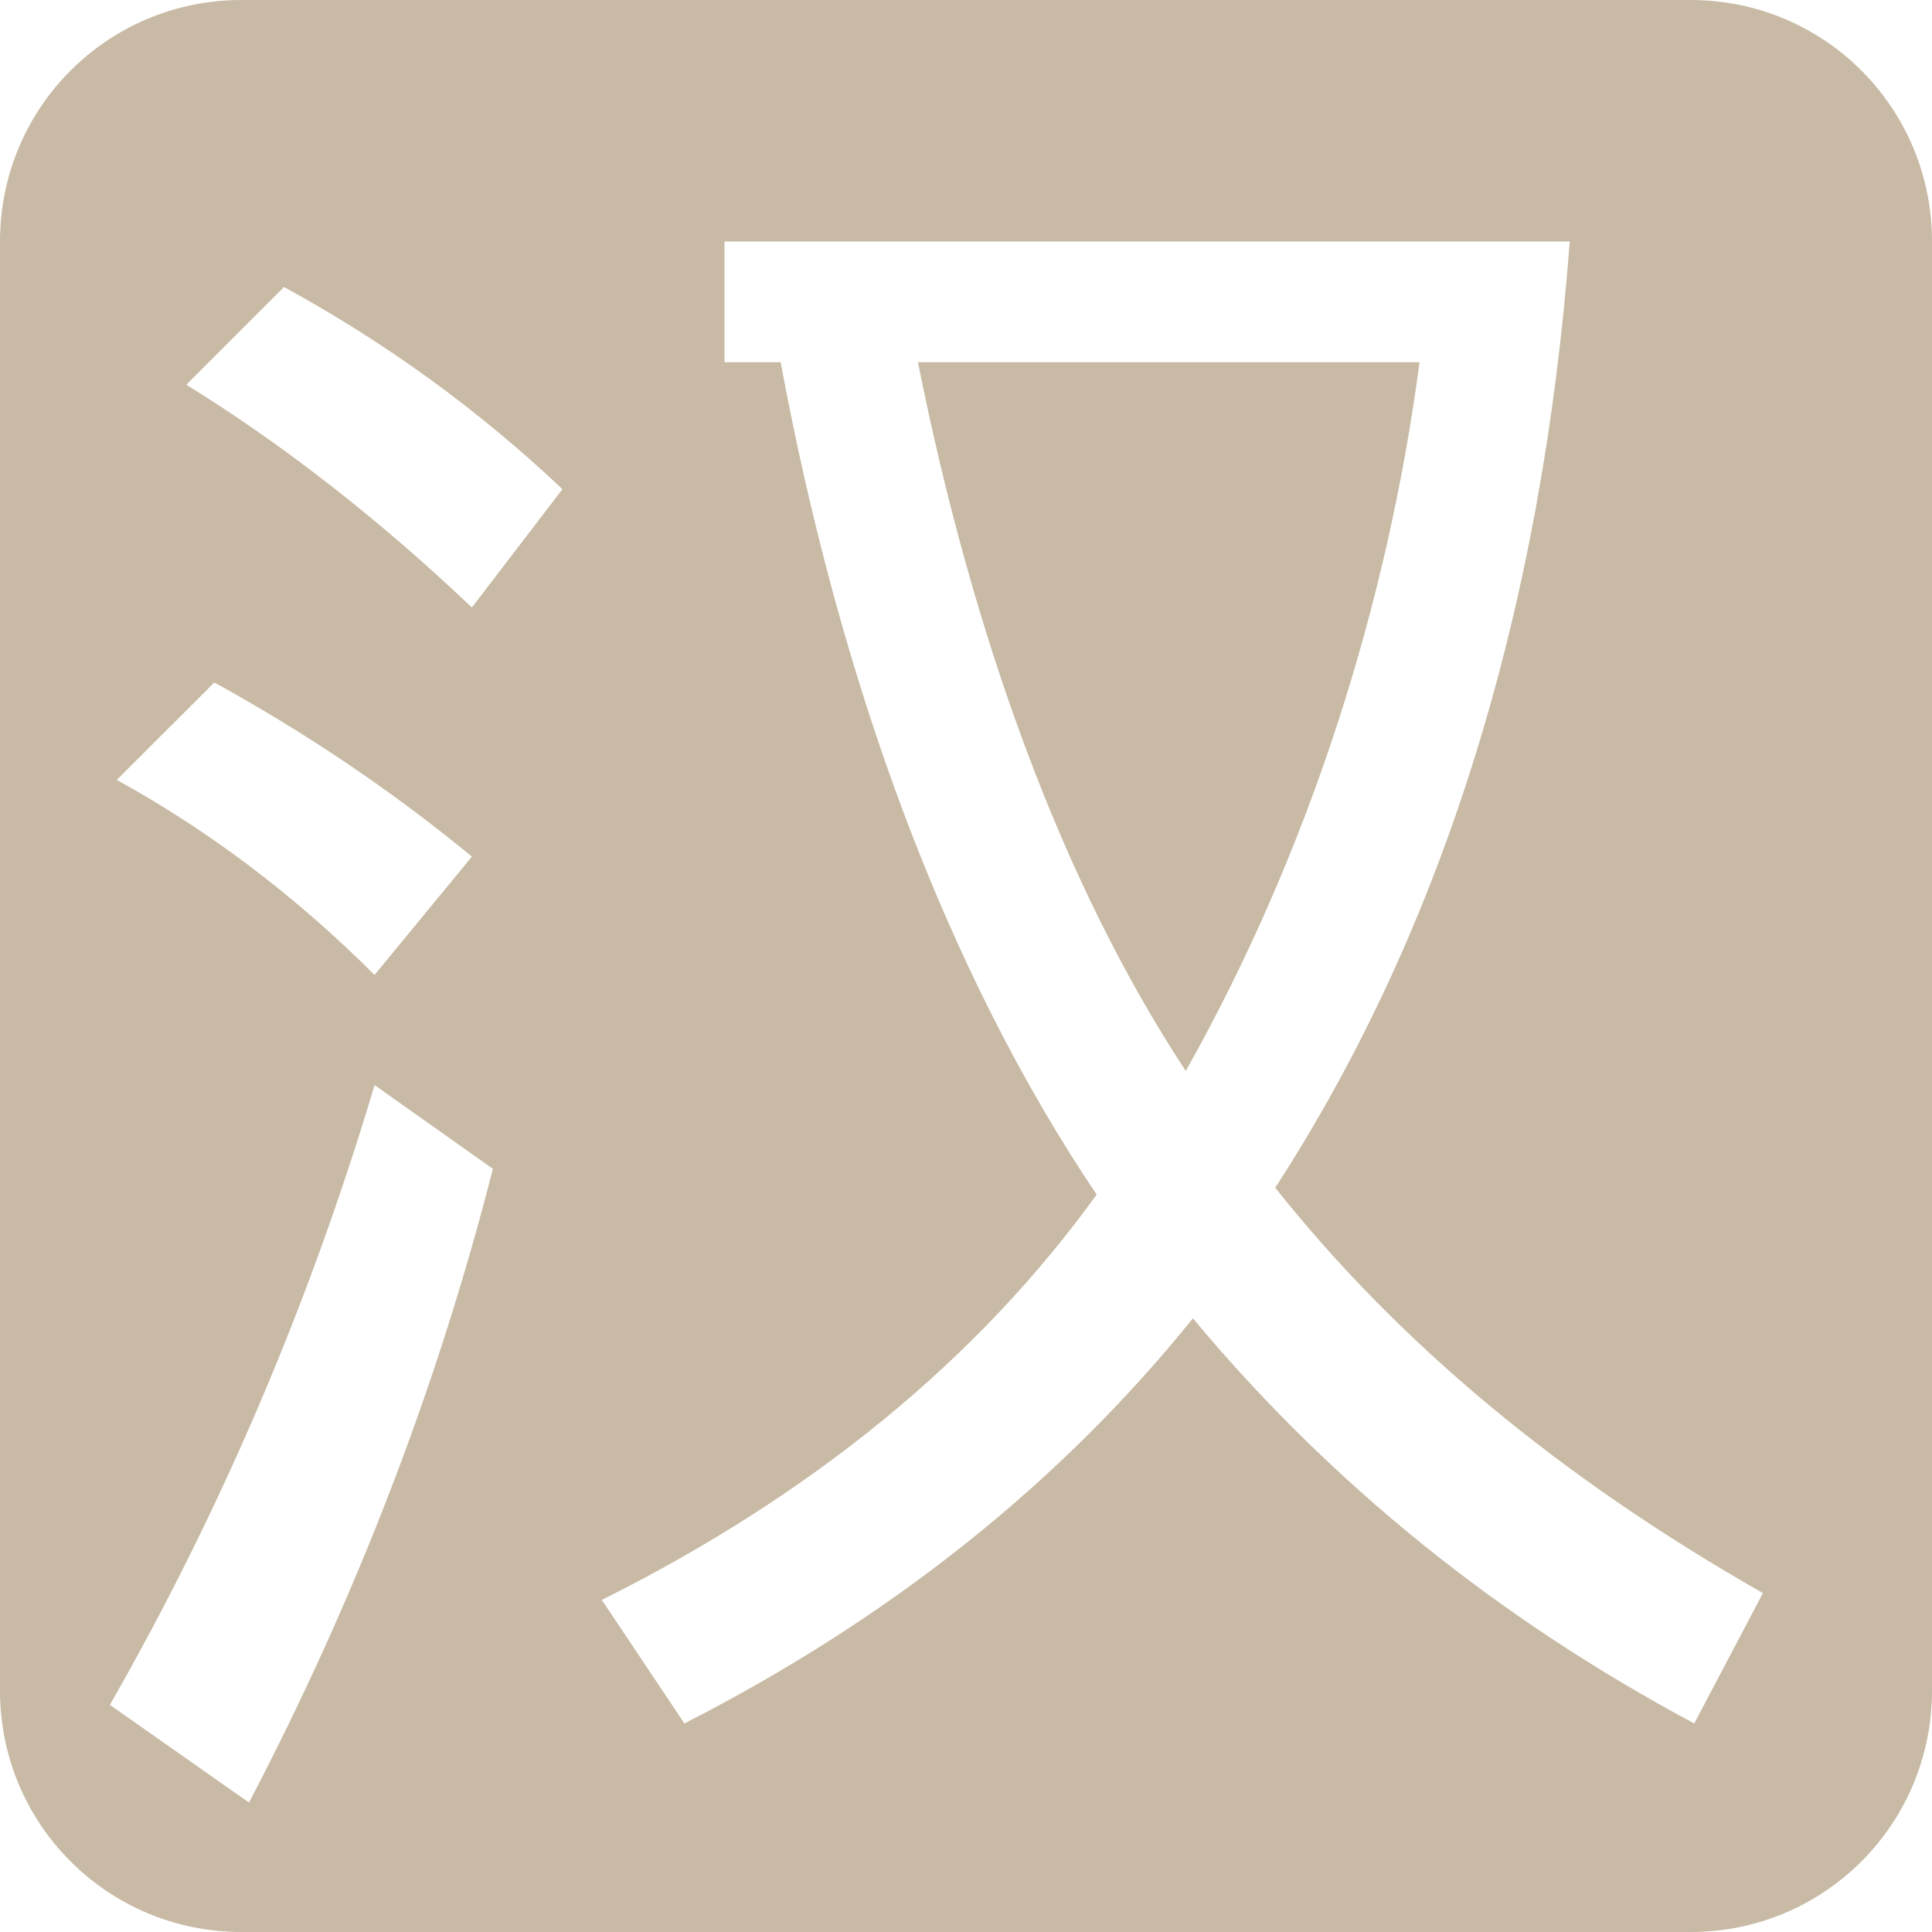<svg xmlns="http://www.w3.org/2000/svg" width="16" height="16" version="1.1">
 <defs>
  <style id="current-color-scheme" type="text/css">
   .ColorScheme-Text { color:#c8baa4; } .ColorScheme-Highlight { color:#5294e2; }
  </style>
 </defs>
 <path style="fill:currentColor" class="ColorScheme-Text" d="M 2,0 C 0.892,0 0,0.892 0,2 V 14 C 0,15.108 0.892,16 2,16 H 14 C 15.108,16 16,15.108 16,14 V 2 C 16,0.892 15.108,0 14,0 Z M 6,2 H 13 C 12.772,5.034 11.964,7.674 10.561,9.836 11.585,11.126 12.931,12.245 14.6,13.193 L 14.031,14.273 C 12.4,13.401 11.017,12.283 9.879,10.918 8.779,12.283 7.375,13.401 5.668,14.273 L 4.984,13.25 C 6.729,12.378 8.096,11.258 9.082,9.893 7.83,8.034 6.958,5.655 6.465,3 H 6 Z M 2.352,2.377 C 3.197,2.838 3.966,3.397 4.658,4.051 L 3.908,5.031 C 3.139,4.301 2.35,3.685 1.543,3.186 Z M 7.602,3 C 8.057,5.276 8.796,7.314 9.82,8.869 10.844,7.049 11.49,5.01 11.756,3 Z M 1.775,5.652 C 2.544,6.075 3.255,6.556 3.908,7.094 L 3.102,8.074 C 2.448,7.421 1.736,6.882 0.967,6.459 Z M 3.102,8.986 4.082,9.68 C 3.621,11.487 2.947,13.236 2.062,14.928 L 0.91,14.119 C 1.833,12.504 2.563,10.793 3.102,8.986 Z"/>
</svg>
